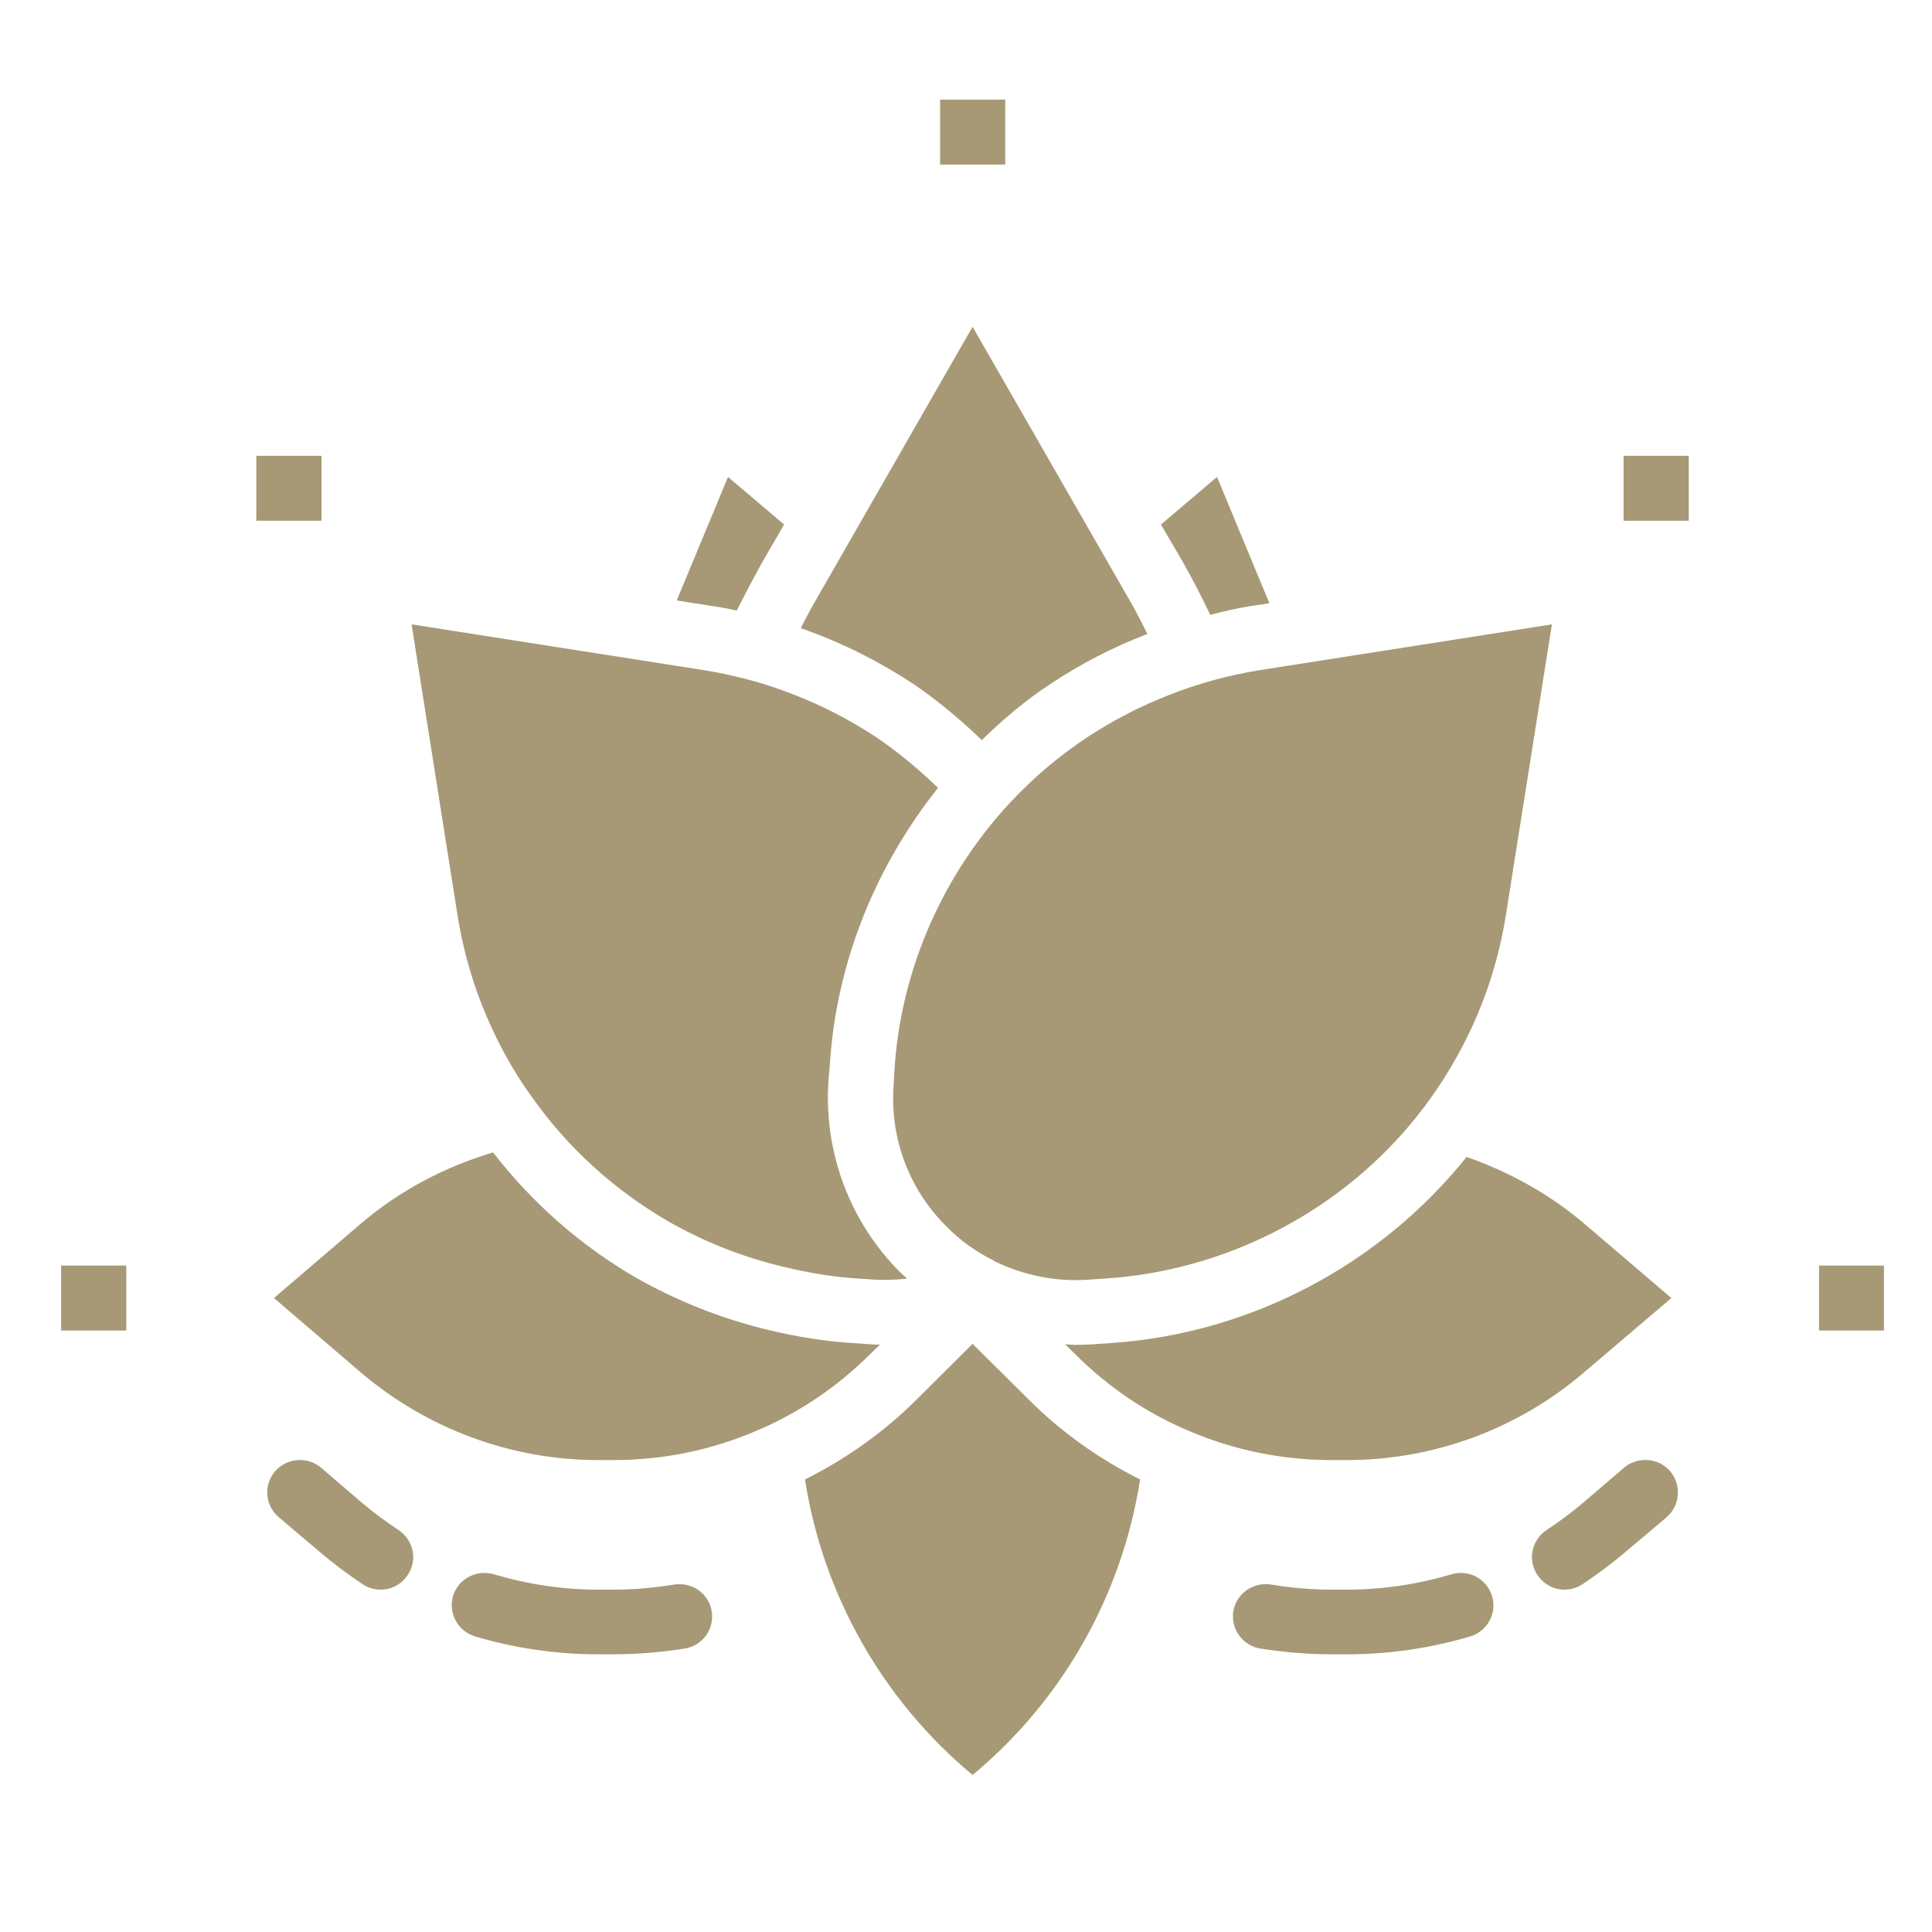<?xml version="1.0" encoding="UTF-8"?>
<svg xmlns="http://www.w3.org/2000/svg" xmlns:xlink="http://www.w3.org/1999/xlink" width="30pt" height="30pt" viewBox="0 0 30 30" version="1.2">
<defs>
<clipPath id="clip1">
  <path d="M 12 20 L 18 20 L 18 27.613 L 12 27.613 Z M 12 20 "/>
</clipPath>
<clipPath id="clip2">
  <path d="M 0.949 19 L 2 19 L 2 21 L 0.949 21 Z M 0.949 19 "/>
</clipPath>
<clipPath id="clip3">
  <path d="M 14 1.484 L 16 1.484 L 16 3 L 14 3 Z M 14 1.484 "/>
</clipPath>
<clipPath id="clip4">
  <path d="M 28 19 L 29.254 19 L 29.254 21 L 28 21 Z M 28 19 "/>
</clipPath>
</defs>
<g id="surface1">
<path style=" stroke:none;fill-rule:nonzero;fill:rgb(65.489%,59.999%,46.269%);fill-opacity:1;" d="M 6.188 23.758 C 5.992 23.629 5.797 23.484 5.617 23.332 L 4.984 22.789 C 4.773 22.613 4.453 22.637 4.273 22.844 C 4.09 23.059 4.113 23.375 4.328 23.559 L 4.961 24.094 C 5.172 24.277 5.402 24.445 5.633 24.602 C 5.719 24.656 5.816 24.684 5.91 24.684 C 6.078 24.684 6.238 24.602 6.332 24.453 C 6.488 24.223 6.422 23.914 6.188 23.758 "/>
<path style=" stroke:none;fill-rule:nonzero;fill:rgb(65.489%,59.999%,46.269%);fill-opacity:1;" d="M 10.469 24.605 C 10.156 24.656 9.84 24.684 9.523 24.684 L 9.289 24.684 C 8.738 24.684 8.195 24.602 7.668 24.445 C 7.398 24.367 7.117 24.516 7.035 24.781 C 6.957 25.047 7.109 25.328 7.375 25.41 C 7.996 25.594 8.641 25.688 9.289 25.688 L 9.523 25.688 C 9.895 25.688 10.27 25.656 10.637 25.598 C 10.914 25.551 11.098 25.289 11.051 25.016 C 11.004 24.742 10.746 24.562 10.469 24.605 "/>
<path style=" stroke:none;fill-rule:nonzero;fill:rgb(65.489%,59.999%,46.269%);fill-opacity:1;" d="M 25.219 22.789 L 24.586 23.332 C 24.406 23.484 24.211 23.629 24.016 23.758 C 23.781 23.914 23.719 24.223 23.871 24.453 C 23.969 24.602 24.129 24.684 24.293 24.684 C 24.387 24.684 24.484 24.656 24.57 24.602 C 24.805 24.445 25.031 24.277 25.246 24.094 L 25.879 23.559 C 26.09 23.375 26.113 23.059 25.934 22.844 C 25.75 22.633 25.43 22.613 25.219 22.789 "/>
<path style=" stroke:none;fill-rule:nonzero;fill:rgb(65.489%,59.999%,46.269%);fill-opacity:1;" d="M 22.539 24.445 C 22.012 24.602 21.465 24.684 20.914 24.684 L 20.684 24.684 C 20.367 24.684 20.047 24.656 19.738 24.605 C 19.461 24.562 19.199 24.742 19.152 25.016 C 19.105 25.289 19.293 25.551 19.566 25.598 C 19.938 25.656 20.312 25.688 20.684 25.688 L 20.914 25.688 C 21.566 25.688 22.207 25.594 22.832 25.41 C 23.098 25.328 23.25 25.047 23.168 24.781 C 23.086 24.516 22.809 24.367 22.539 24.445 "/>
<path style=" stroke:none;fill-rule:nonzero;fill:rgb(65.489%,59.999%,46.269%);fill-opacity:1;" d="M 15.246 11.492 C 15.574 11.172 15.926 10.871 16.316 10.617 C 16.785 10.305 17.289 10.047 17.816 9.844 C 17.711 9.629 17.602 9.422 17.484 9.223 L 15.102 5.074 L 12.723 9.223 C 12.625 9.391 12.527 9.57 12.434 9.754 C 13.051 9.969 13.629 10.258 14.172 10.613 C 14.566 10.879 14.918 11.18 15.246 11.492 "/>
<path style=" stroke:none;fill-rule:nonzero;fill:rgb(65.489%,59.999%,46.269%);fill-opacity:1;" d="M 11.441 9.48 C 11.574 9.215 11.707 8.965 11.84 8.723 L 12.176 8.145 L 11.305 7.406 L 10.508 9.324 L 11.082 9.414 C 11.199 9.43 11.316 9.453 11.441 9.48 "/>
<path style=" stroke:none;fill-rule:nonzero;fill:rgb(65.489%,59.999%,46.269%);fill-opacity:1;" d="M 16.875 11.453 C 15.148 12.598 14.031 14.516 13.891 16.582 L 13.875 16.867 C 13.82 17.68 14.117 18.473 14.699 19.047 C 14.914 19.266 15.16 19.441 15.43 19.574 C 15.434 19.578 15.441 19.582 15.445 19.586 C 15.891 19.801 16.387 19.906 16.895 19.871 L 17.18 19.852 C 19.254 19.711 21.184 18.605 22.332 16.883 C 22.875 16.07 23.23 15.176 23.383 14.211 L 24.098 9.695 L 19.562 10.406 C 18.605 10.559 17.68 10.922 16.875 11.453 "/>
<path style=" stroke:none;fill-rule:nonzero;fill:rgb(65.489%,59.999%,46.269%);fill-opacity:1;" d="M 18.793 9.547 C 18.996 9.496 19.199 9.445 19.402 9.414 L 19.711 9.367 L 18.898 7.406 L 18.027 8.145 L 18.363 8.719 C 18.512 8.98 18.656 9.262 18.793 9.547 "/>
<path style=" stroke:none;fill-rule:nonzero;fill:rgb(65.489%,59.999%,46.269%);fill-opacity:1;" d="M 8.152 16.883 L 8.254 17.027 C 8.816 17.824 9.535 18.477 10.383 18.969 C 10.945 19.289 11.551 19.527 12.188 19.676 C 12.578 19.77 12.941 19.828 13.305 19.852 L 13.598 19.871 C 13.762 19.879 13.922 19.871 14.086 19.855 C 14.051 19.82 14.016 19.793 13.984 19.762 C 13.199 18.98 12.793 17.902 12.863 16.797 L 12.887 16.516 C 12.988 14.941 13.598 13.449 14.566 12.234 C 14.273 11.953 13.961 11.688 13.609 11.449 C 12.992 11.043 12.309 10.734 11.582 10.543 C 11.344 10.484 11.133 10.438 10.93 10.406 L 6.391 9.695 L 7.105 14.215 C 7.254 15.164 7.617 16.086 8.152 16.883 "/>
<g clip-path="url(#clip1)" clip-rule="nonzero">
<path style=" stroke:none;fill-rule:nonzero;fill:rgb(65.489%,59.999%,46.269%);fill-opacity:1;" d="M 15.102 20.867 L 14.227 21.738 C 13.715 22.246 13.133 22.656 12.5 22.973 C 12.777 24.758 13.703 26.398 15.102 27.562 C 16.504 26.398 17.426 24.758 17.703 22.973 C 17.07 22.656 16.488 22.246 15.98 21.738 L 15.102 20.867 "/>
</g>
<path style=" stroke:none;fill-rule:nonzero;fill:rgb(65.489%,59.999%,46.269%);fill-opacity:1;" d="M 20.914 22.672 C 22.262 22.672 23.566 22.191 24.59 21.316 L 25.953 20.156 L 24.59 18.992 C 24.066 18.547 23.441 18.199 22.773 17.965 C 21.43 19.641 19.414 20.711 17.246 20.855 L 16.961 20.875 C 16.875 20.879 16.789 20.883 16.703 20.883 C 16.648 20.883 16.594 20.875 16.539 20.875 L 16.695 21.027 C 17.207 21.539 17.801 21.941 18.461 22.219 C 19.164 22.52 19.914 22.672 20.684 22.672 L 20.914 22.672 "/>
<path style=" stroke:none;fill-rule:nonzero;fill:rgb(65.489%,59.999%,46.269%);fill-opacity:1;" d="M 13.664 20.879 C 13.617 20.879 13.574 20.879 13.527 20.875 L 13.238 20.855 C 12.816 20.828 12.395 20.762 11.949 20.656 C 11.223 20.484 10.523 20.207 9.875 19.84 C 9.008 19.336 8.266 18.68 7.656 17.895 C 6.91 18.117 6.211 18.484 5.613 18.992 L 4.254 20.156 L 5.613 21.32 C 6.641 22.191 7.945 22.672 9.289 22.672 L 9.523 22.672 C 10.289 22.672 11.039 22.52 11.742 22.219 C 12.402 21.941 12.996 21.539 13.512 21.027 L 13.664 20.879 "/>
<g clip-path="url(#clip2)" clip-rule="nonzero">
<path style=" stroke:none;fill-rule:nonzero;fill:rgb(65.489%,59.999%,46.269%);fill-opacity:1;" d="M 0.949 20.66 L 1.961 20.66 L 1.961 19.652 L 0.949 19.652 L 0.949 20.66 "/>
</g>
<path style=" stroke:none;fill-rule:nonzero;fill:rgb(65.489%,59.999%,46.269%);fill-opacity:1;" d="M 4.992 7.078 L 3.98 7.078 L 3.98 8.086 L 4.992 8.086 L 4.992 7.078 "/>
<g clip-path="url(#clip3)" clip-rule="nonzero">
<path style=" stroke:none;fill-rule:nonzero;fill:rgb(65.489%,59.999%,46.269%);fill-opacity:1;" d="M 15.609 1.547 L 14.598 1.547 L 14.598 2.555 L 15.609 2.555 L 15.609 1.547 "/>
</g>
<path style=" stroke:none;fill-rule:nonzero;fill:rgb(65.489%,59.999%,46.269%);fill-opacity:1;" d="M 25.211 8.086 L 26.223 8.086 L 26.223 7.078 L 25.211 7.078 L 25.211 8.086 "/>
<g clip-path="url(#clip4)" clip-rule="nonzero">
<path style=" stroke:none;fill-rule:nonzero;fill:rgb(65.489%,59.999%,46.269%);fill-opacity:1;" d="M 28.246 19.652 L 28.246 20.66 L 29.254 20.66 L 29.254 19.652 L 28.246 19.652 "/>
</g>
</g>
</svg>

